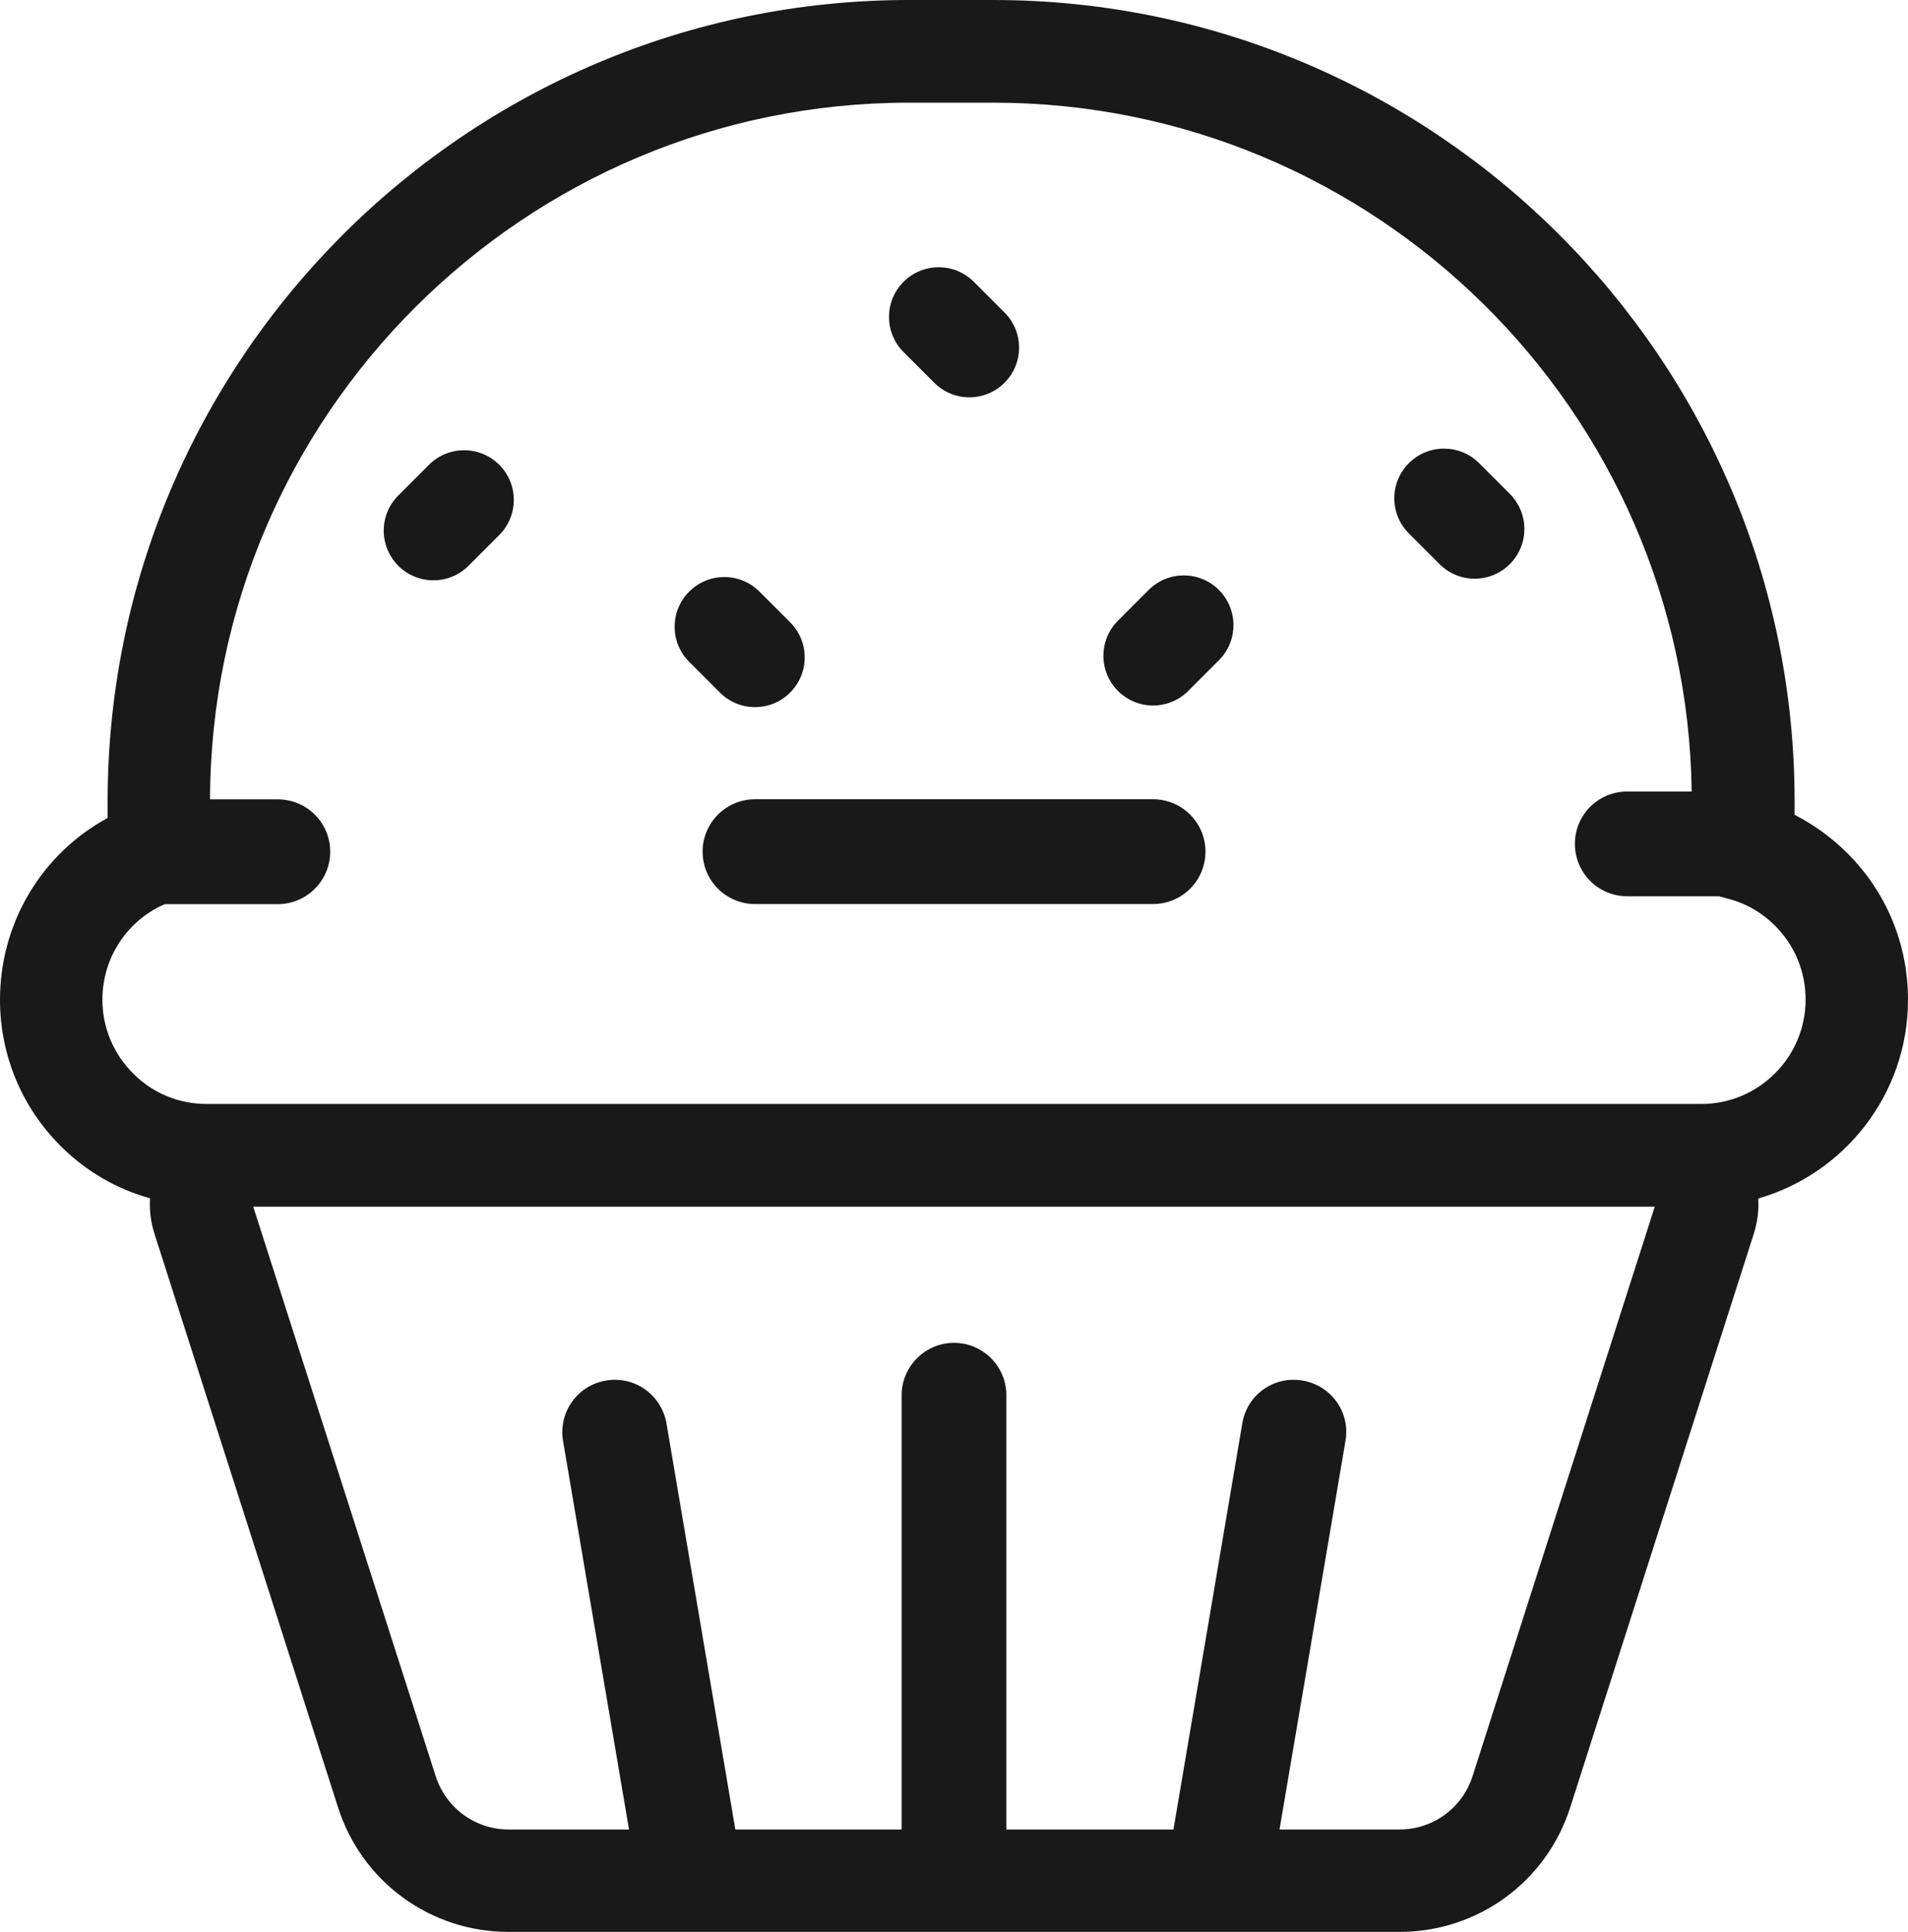<?xml version="1.0" encoding="utf-8"?>
<!-- Generator: Adobe Illustrator 19.2.1, SVG Export Plug-In . SVG Version: 6.00 Build 0)  -->
<!DOCTYPE svg PUBLIC "-//W3C//DTD SVG 1.1//EN" "http://www.w3.org/Graphics/SVG/1.1/DTD/svg11.dtd">
<svg version="1.1" id="Food_Icons" xmlns="http://www.w3.org/2000/svg" xmlns:xlink="http://www.w3.org/1999/xlink" x="0px" y="0px"
	 width="72.86px" height="73.76px" viewBox="0 0 72.86 73.76" enable-background="new 0 0 72.86 73.76" xml:space="preserve">
<g id="_x31_1">
	<g>
		<path fill="#191919" d="M44.034,34.516H28.83c-1.104,0-2-0.896-2-2s0.896-2,2-2h15.203c1.104,0,2,0.896,2,2
			S45.138,34.516,44.034,34.516z"/>
	</g>
	<g>
		<path fill="#191919" d="M16.551,22.156c0.486,0,0.971-0.185,1.342-0.556l1.172-1.172c0.741-0.741,0.741-1.943-0.001-2.683
			c-0.742-0.74-1.943-0.74-2.683,0.001l-1.172,1.172c-0.741,0.741-0.741,1.943,0.001,2.683
			C15.58,21.971,16.066,22.156,16.551,22.156z"/>
	</g>
	<g>
		<path fill="#191919" d="M28.832,26.998c0.485,0,0.971-0.185,1.341-0.556c0.741-0.741,0.741-1.942,0-2.683l-1.172-1.172
			c-0.741-0.741-1.942-0.741-2.683,0c-0.741,0.741-0.741,1.942,0,2.683l1.172,1.172C27.861,26.813,28.346,26.998,28.832,26.998z"/>
	</g>
	<g>
		<path fill="#191919" d="M56.313,22.094c-0.486,0-0.971-0.185-1.342-0.556l-1.172-1.172c-0.741-0.741-0.741-1.943,0.001-2.683
			c0.742-0.74,1.943-0.74,2.683,0.001l1.172,1.172c0.741,0.741,0.741,1.943-0.001,2.683C57.284,21.909,56.798,22.094,56.313,22.094z
			"/>
	</g>
	<g>
		<path fill="#191919" d="M44.032,26.936c-0.485,0-0.971-0.185-1.341-0.556c-0.741-0.741-0.741-1.942,0-2.683l1.172-1.172
			c0.741-0.741,1.942-0.741,2.683,0c0.741,0.741,0.741,1.942,0,2.683l-1.172,1.172C45.003,26.751,44.518,26.936,44.032,26.936z"/>
	</g>
	<g>
		<path fill="#191919" d="M38.915,13.273c0,0.485-0.185,0.971-0.556,1.341c-0.741,0.741-1.942,0.741-2.683,0l-1.172-1.172
			c-0.741-0.741-0.741-1.942,0-2.683c0.741-0.741,1.942-0.741,2.683,0l1.172,1.172C38.73,12.303,38.915,12.788,38.915,13.273z"/>
	</g>
	<g>
		<path fill="#191919" d="M70.55,32.58c-0.6-0.6-1.28-1.09-2.02-1.47V30.6C68.53,13.73,54.8,0,37.93,0h-3.22
			C17.83,0,4.11,13.73,4.11,30.6v0.63C1.6,32.59,0,35.23,0,38.17c0,2.1,0.82,4.09,2.31,5.58c0.96,0.96,2.14,1.65,3.42,2
			c-0.03,0.46,0.03,0.92,0.17,1.36l7.01,21.9c0.91,2.84,3.53,4.75,6.51,4.75h34.02c2.99,0,5.61-1.91,6.52-4.75l7.01-21.9
			c0.14-0.44,0.2-0.9,0.17-1.35c3.3-0.95,5.72-3.99,5.72-7.59C72.86,36.05,72.04,34.07,70.55,32.58z M56.23,67.82
			c-0.39,1.21-1.51,2.03-2.79,2.03h-4.58l2.52-14.84c0.19-1.09-0.55-2.12-1.64-2.3c-1.09-0.19-2.12,0.54-2.3,1.63l-2.63,15.51h-6.38
			V53.27c0-1.1-0.89-2-2-2c-1.1,0-2,0.9-2,2v16.58h-6.35l-2.63-15.51c-0.19-1.08-1.21-1.82-2.31-1.63c-1.09,0.18-1.82,1.21-1.64,2.3
			l2.52,14.84h-4.6c-1.27,0-2.39-0.82-2.78-2.03L9.67,46.07h53.52L56.23,67.82z M64.97,42.15H7.9c-1.07,0-2.07-0.41-2.82-1.17
			c-0.75-0.75-1.17-1.75-1.17-2.81c0-1.6,0.94-3.02,2.38-3.65h4.32c1.1,0,2-0.9,2-2c0-1.11-0.9-2-2-2H8.02
			c0.04-14.67,12-26.6,26.69-26.6h3.22c14.58,0,26.47,11.76,26.67,26.3h-2.46c-1.11,0-2,0.89-2,2c0,1.1,0.89,2,2,2h3.51l0.4,0.11
			c0.66,0.18,1.24,0.52,1.73,1.01c0.76,0.76,1.17,1.76,1.17,2.83C68.95,40.36,67.16,42.15,64.97,42.15z"/>
	</g>
</g>
</svg>
